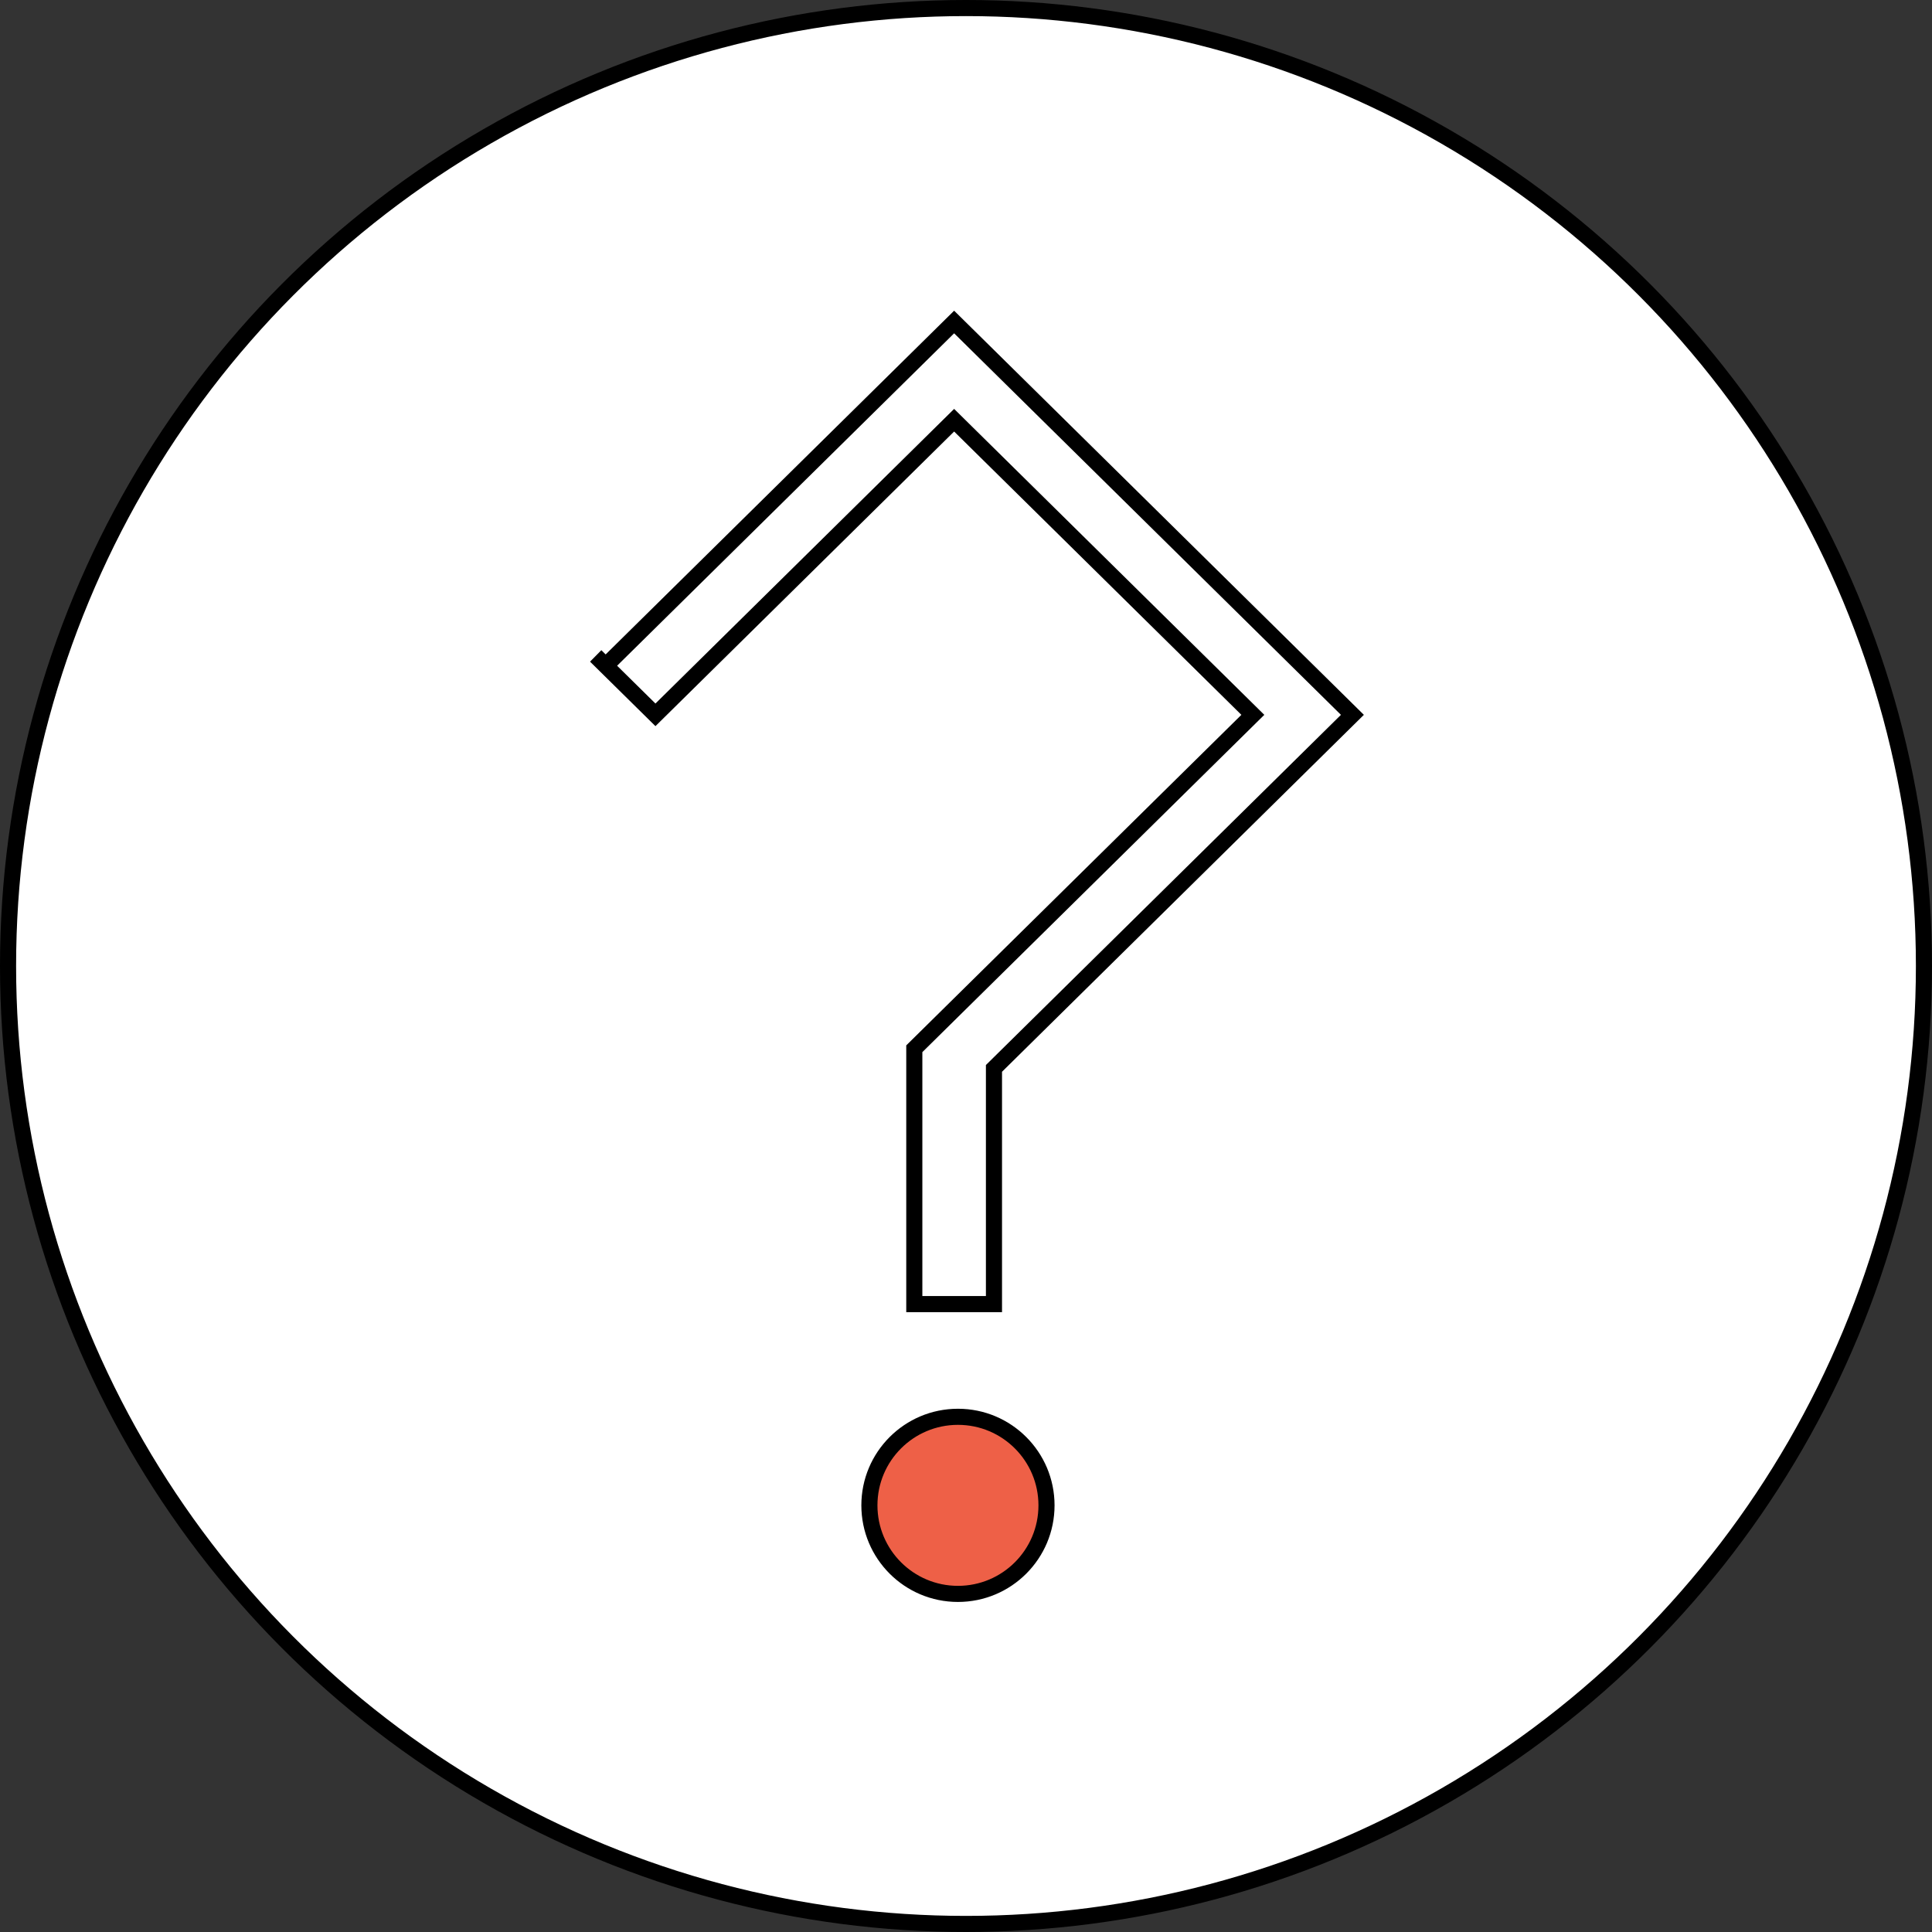 <svg width="120" height="120" viewBox="0 0 120 120" fill="none" xmlns="http://www.w3.org/2000/svg">
<rect x="0" y="0" width="120" height="120" fill="#333333" stroke="none"/>
<circle cx="60" cy="60" r="59.5" fill="white" stroke="black"/>
<circle cx="59.5" cy="93.5" r="5.5" fill="#EE6047" stroke="black"/>
<path d="M37 40.74L37.618 41.35M37.618 41.35L40.711 44.4L59.263 26.1L77.816 44.4L56.789 65.14V81H61.737V66.36L84 44.4L59.263 20L37.618 41.35Z" stroke="black"/>
</svg>
